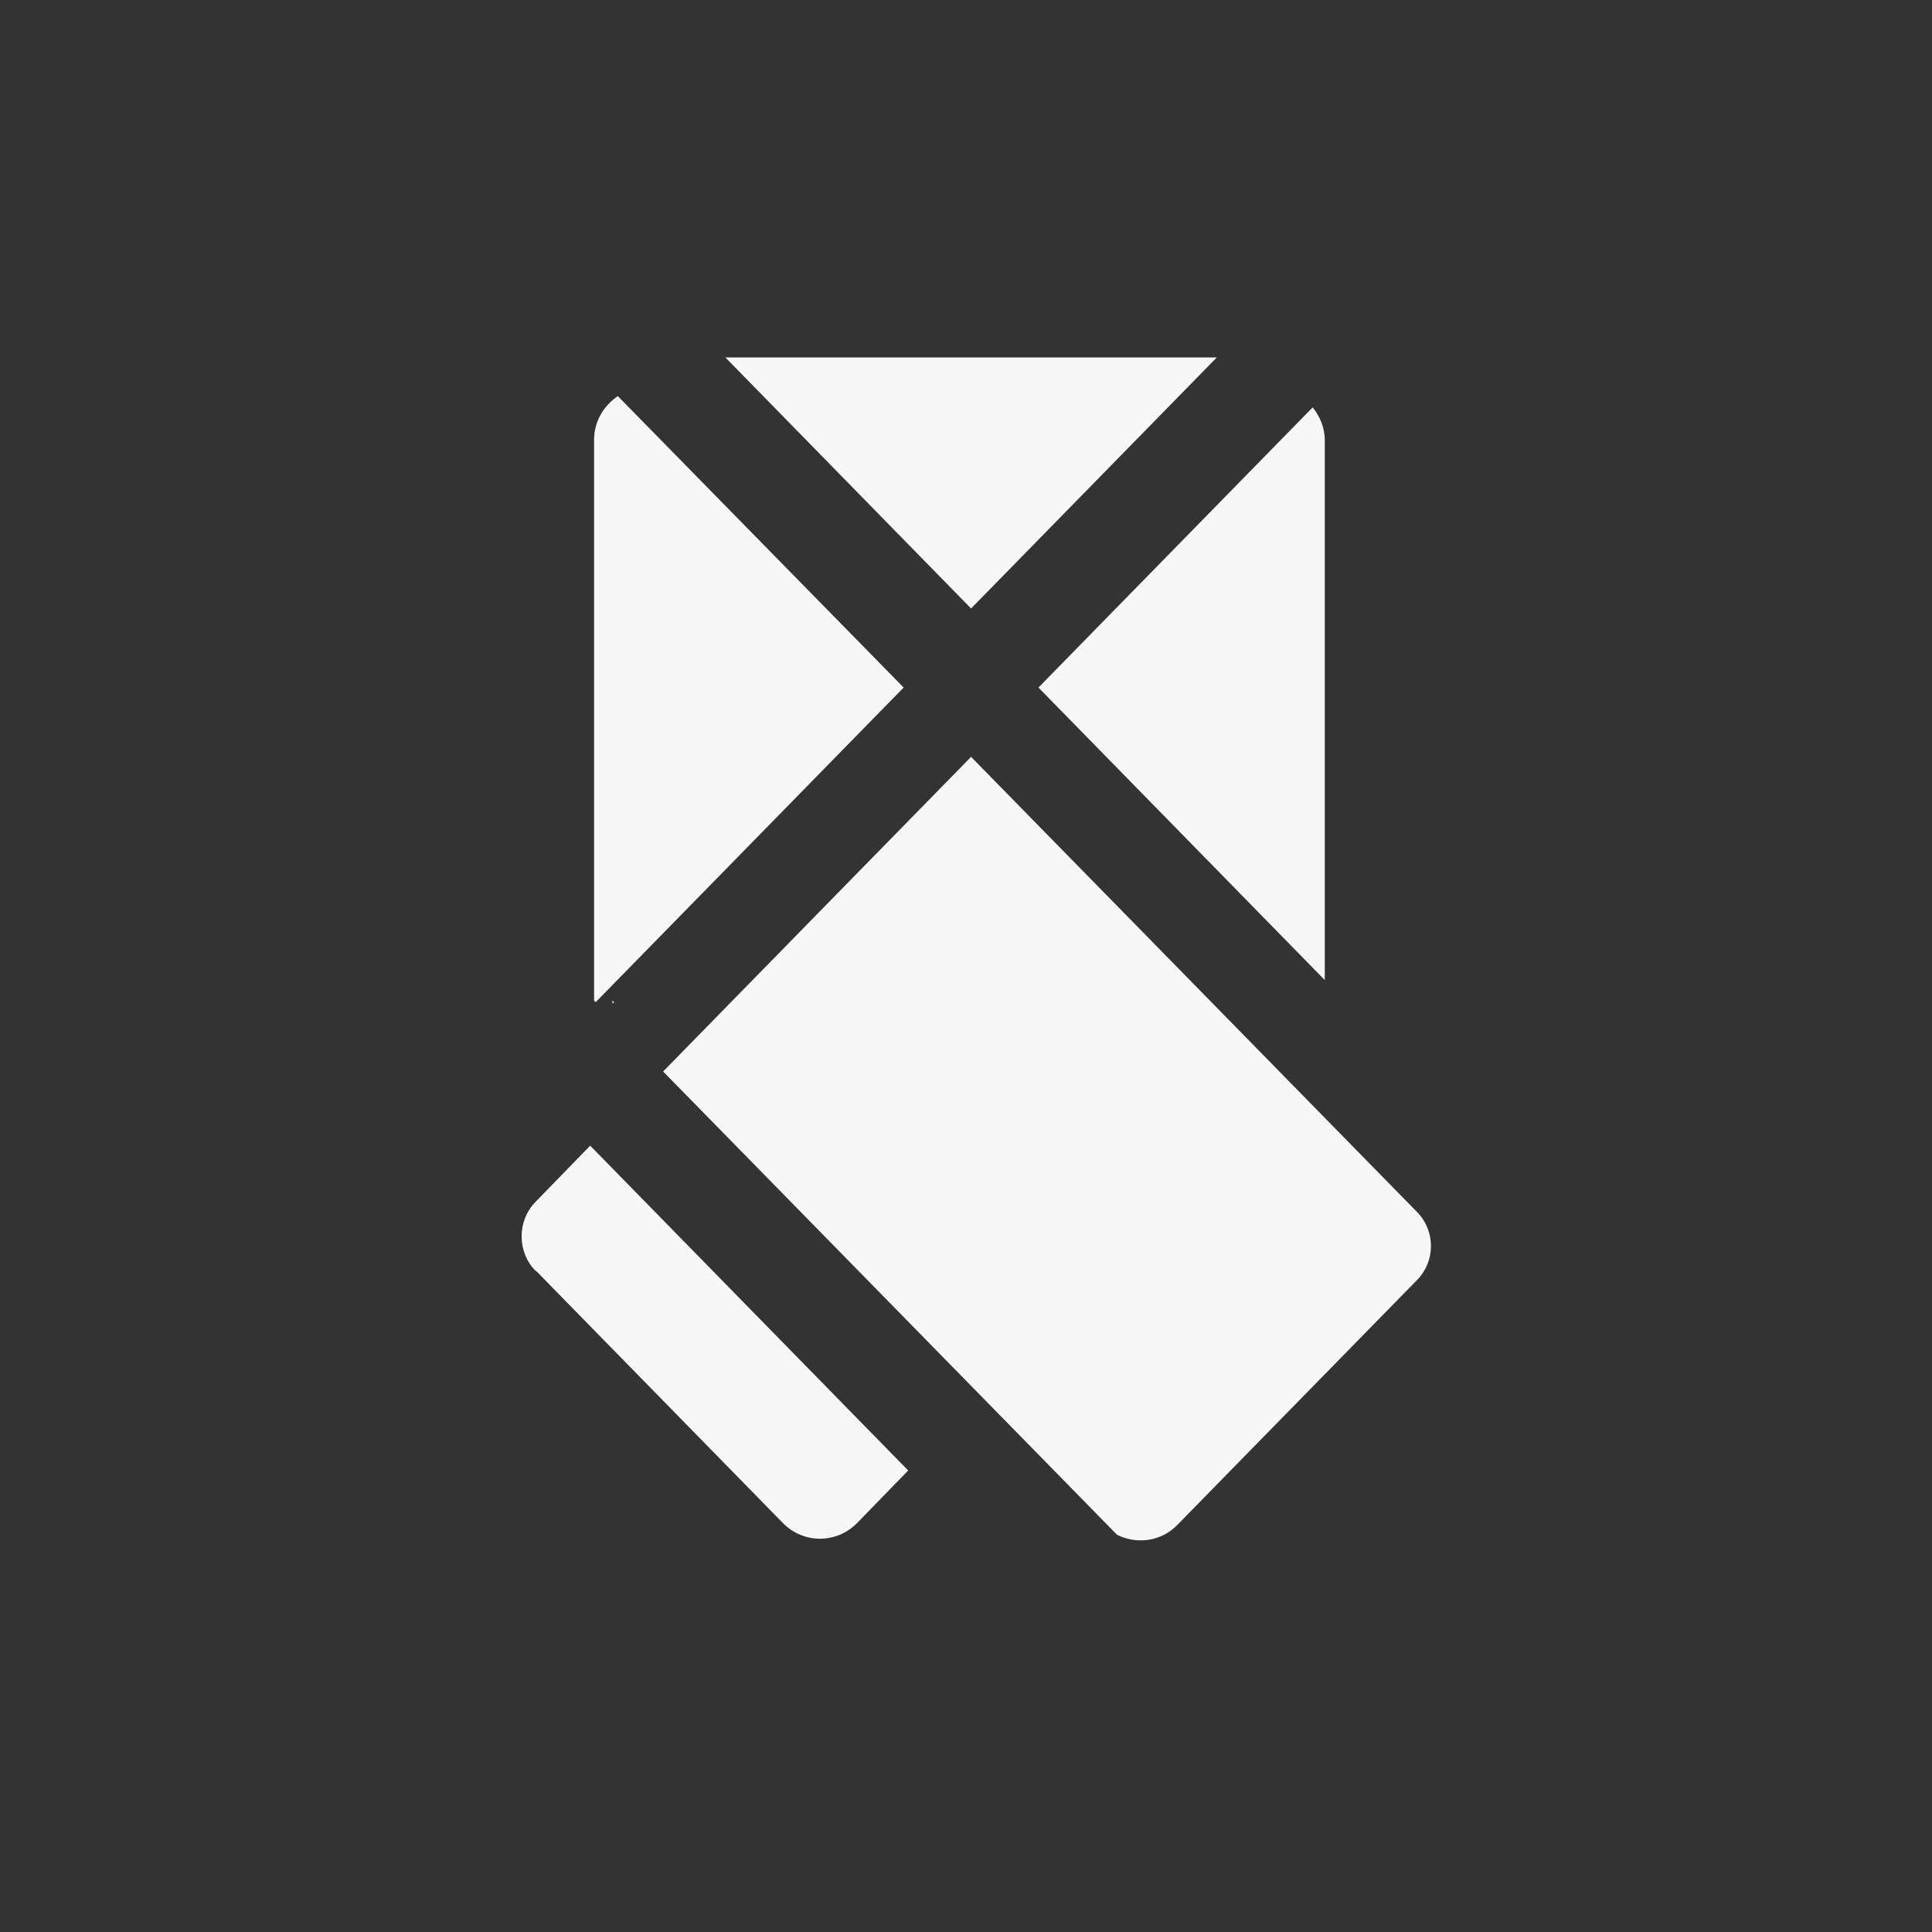 <svg width="40" height="40" viewBox="0 0 40 40" fill="none" xmlns="http://www.w3.org/2000/svg">
<rect x="0" y="0" width="40" height="40" fill="#333333" stroke="none"/>
<path d="M18.709 14.235L12.791 8.201C12.497 8.402 12.3 8.725 12.3 9.105V20.716L12.333 20.749L18.709 14.235Z" fill="#F7F7F8"/>
<path d="M27.428 20.291V9.115C27.428 8.858 27.33 8.624 27.177 8.435L21.5 14.235L27.428 20.291Z" fill="#F7F7F8"/>
<path d="M25.193 7.4H15.018L20.105 12.598L25.193 7.4Z" fill="#F7F7F8"/>
<path d="M11.098 26.311L16.207 31.531C16.633 31.966 17.321 31.966 17.747 31.531L18.803 30.445L12.219 23.72L11.087 24.884C10.704 25.274 10.704 25.921 11.087 26.311H11.098Z" fill="#F7F7F8"/>
<path d="M13.729 22.184L23.127 31.776C23.531 31.977 24.034 31.921 24.372 31.575L29.34 26.5C29.722 26.11 29.722 25.485 29.34 25.095L20.105 15.67L13.729 22.184Z" fill="#F7F7F8"/>
<path d="M12.714 20.748L12.681 20.715V20.781L12.714 20.748Z" fill="#F7F7F8"/>
</svg>
